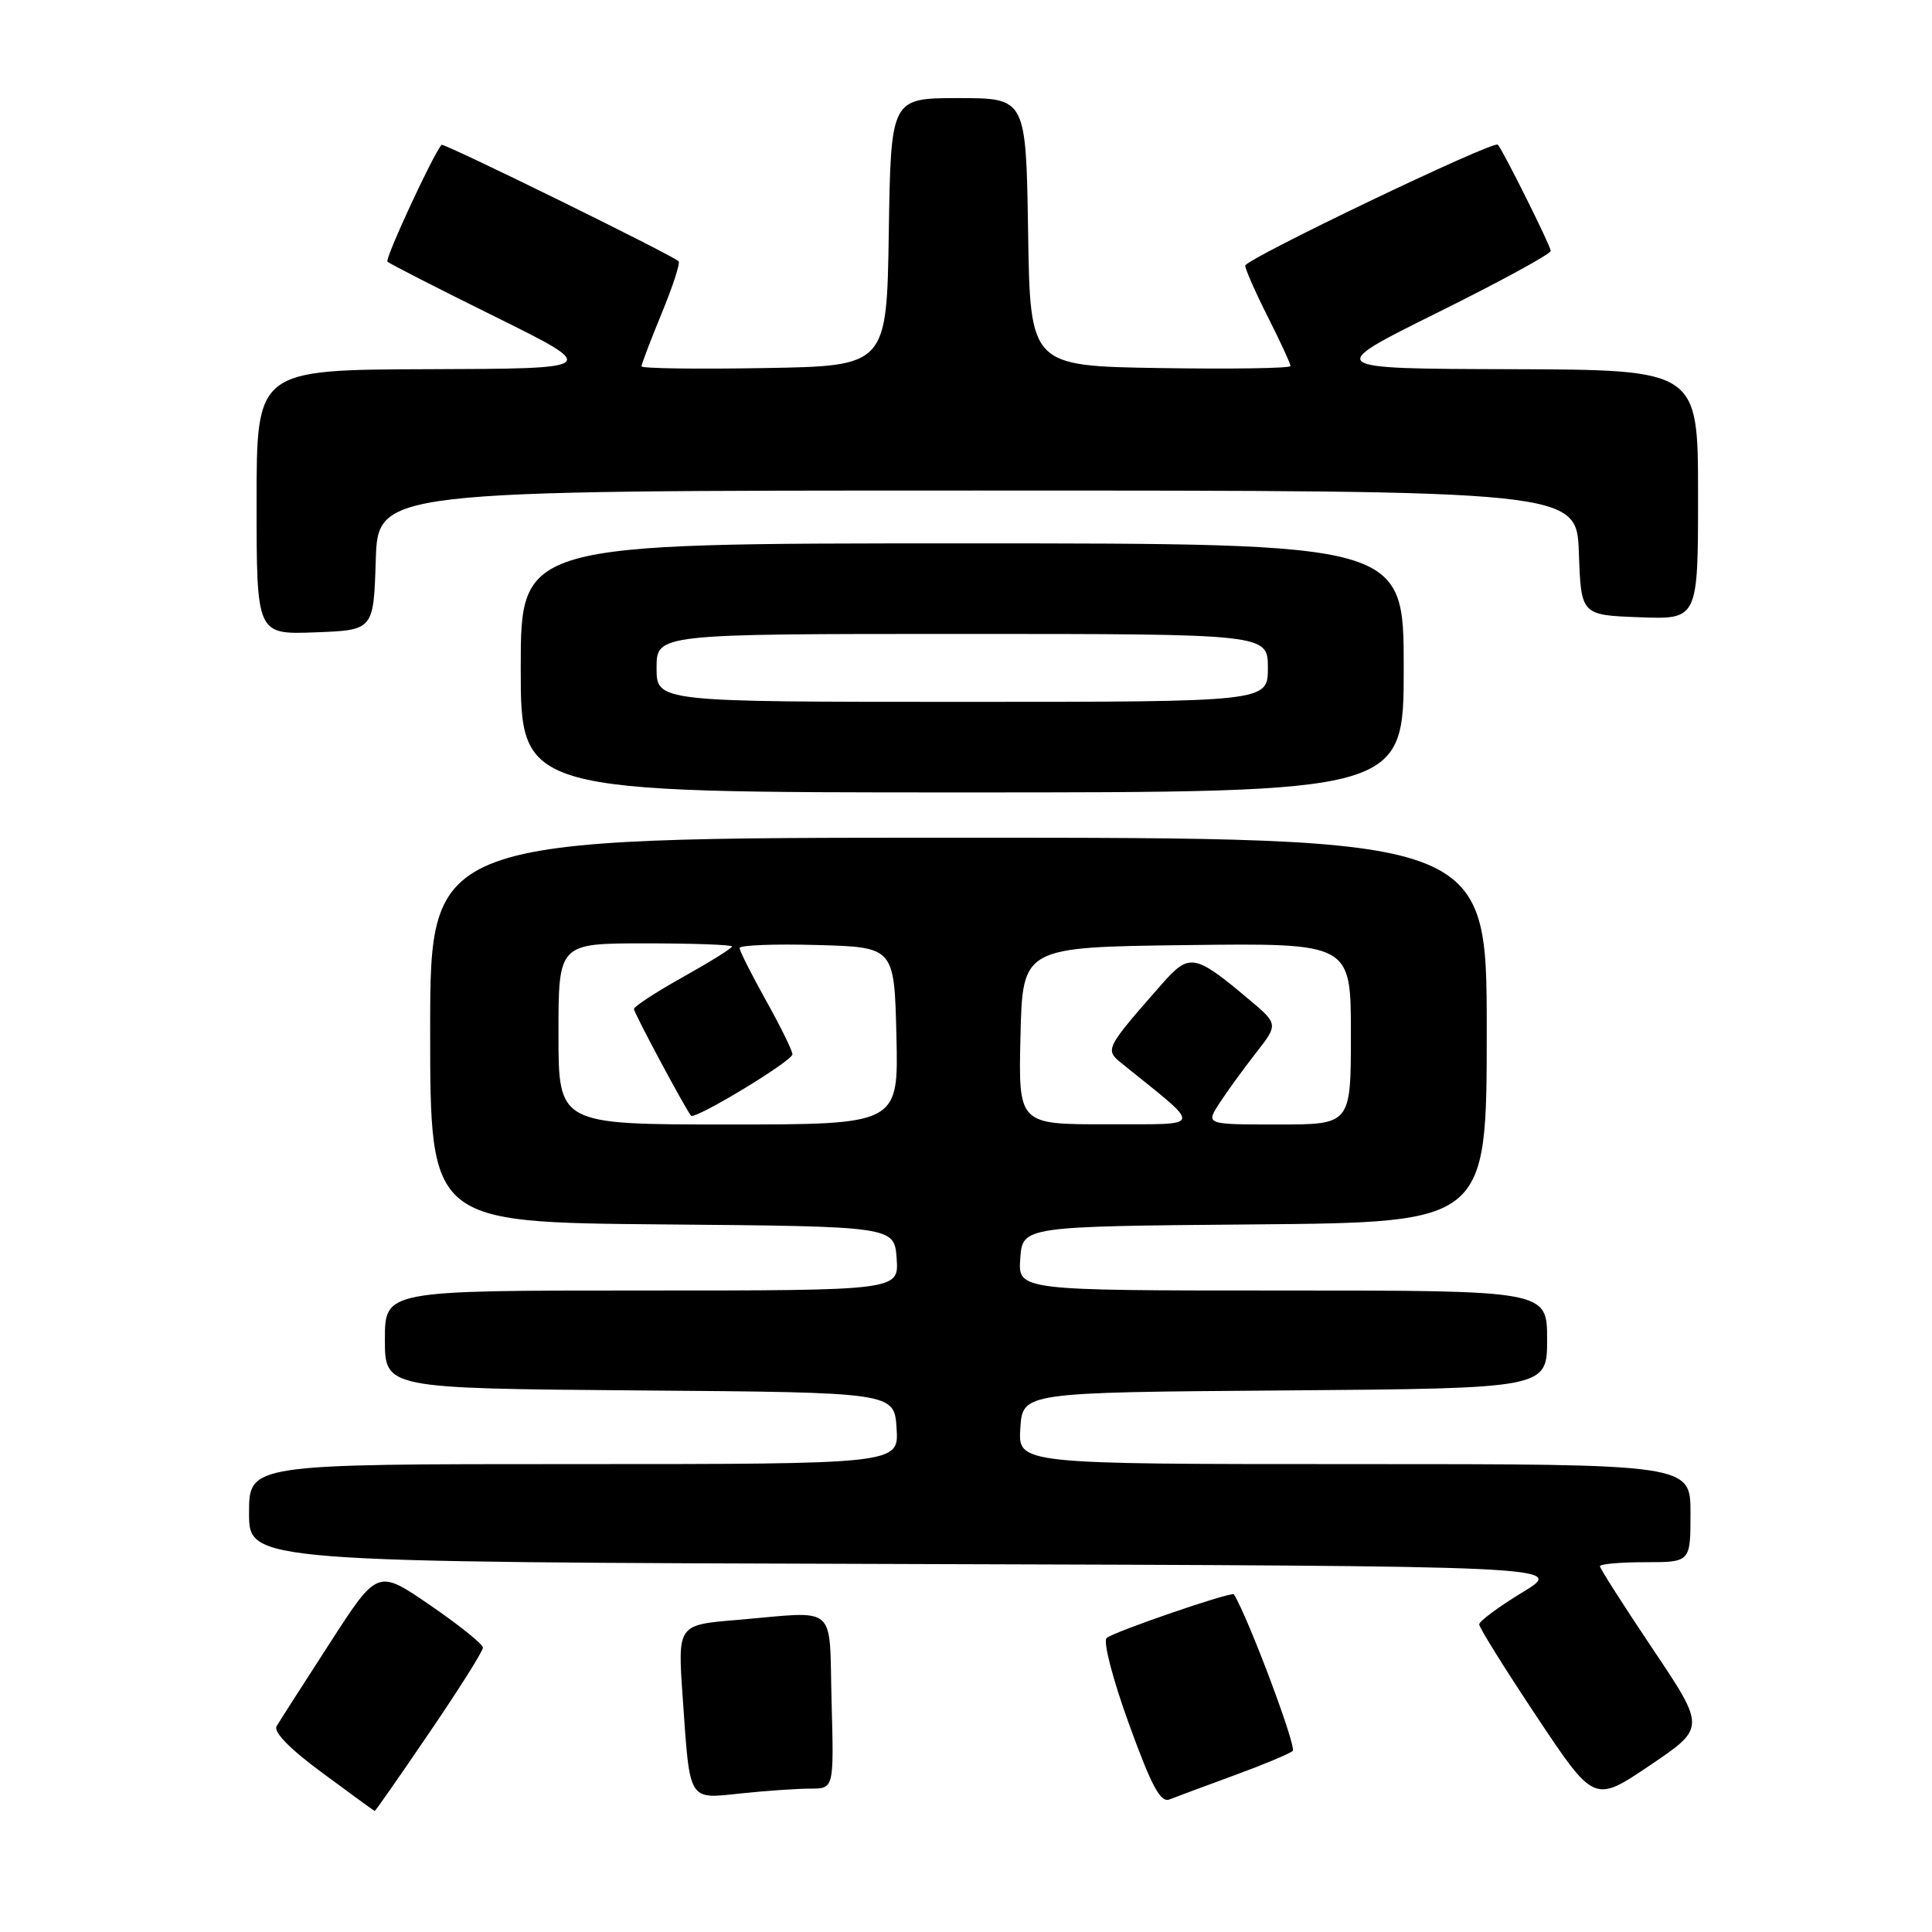 <?xml version="1.0" encoding="UTF-8" standalone="no"?>
<!DOCTYPE svg PUBLIC "-//W3C//DTD SVG 1.1//EN" "http://www.w3.org/Graphics/SVG/1.1/DTD/svg11.dtd" >
<svg xmlns="http://www.w3.org/2000/svg" xmlns:xlink="http://www.w3.org/1999/xlink" version="1.1" viewBox="0 0 256 256">
 <g >
 <path fill="currentColor"
d=" M 56.90 229.57 C 60.81 223.84 64.00 218.78 63.99 218.32 C 63.99 217.87 60.85 215.34 57.01 212.71 C 50.03 207.91 50.03 207.91 43.71 217.71 C 40.23 223.09 37.06 228.04 36.66 228.71 C 36.19 229.48 38.36 231.71 42.72 234.92 C 46.45 237.68 49.57 239.95 49.65 239.97 C 49.74 239.98 53.00 235.31 56.90 229.57 Z  M 163.50 235.26 C 167.35 233.85 170.85 232.39 171.29 232.01 C 171.85 231.52 165.41 214.35 163.50 211.26 C 163.24 210.84 147.53 216.23 146.63 217.05 C 146.14 217.49 147.46 222.56 149.60 228.45 C 152.60 236.73 153.78 238.91 154.97 238.43 C 155.81 238.10 159.65 236.67 163.50 235.26 Z  M 219.00 218.50 C 215.15 212.76 212.00 207.83 212.00 207.53 C 212.00 207.24 214.70 207.00 218.00 207.00 C 224.00 207.00 224.00 207.00 224.00 200.50 C 224.00 194.00 224.00 194.00 179.45 194.00 C 134.89 194.00 134.89 194.00 135.20 189.25 C 135.50 184.50 135.50 184.50 170.25 184.24 C 205.00 183.97 205.00 183.97 205.00 177.49 C 205.00 171.00 205.00 171.00 169.94 171.00 C 134.89 171.00 134.89 171.00 135.19 166.75 C 135.50 162.50 135.50 162.50 166.25 162.24 C 197.00 161.97 197.00 161.97 197.00 136.49 C 197.00 111.00 197.00 111.00 127.00 111.00 C 57.00 111.00 57.00 111.00 57.00 136.49 C 57.00 161.97 57.00 161.97 87.75 162.24 C 118.50 162.50 118.50 162.50 118.81 166.75 C 119.11 171.00 119.11 171.00 85.06 171.00 C 51.00 171.00 51.00 171.00 51.00 177.49 C 51.00 183.97 51.00 183.97 84.75 184.24 C 118.50 184.50 118.50 184.50 118.80 189.25 C 119.11 194.00 119.11 194.00 76.05 194.00 C 33.00 194.00 33.00 194.00 33.00 200.49 C 33.00 206.99 33.00 206.99 120.25 207.24 C 207.50 207.50 207.50 207.50 201.75 210.98 C 198.59 212.90 196.00 214.82 196.00 215.24 C 196.00 215.67 199.43 221.16 203.62 227.46 C 211.24 238.90 211.24 238.90 218.62 233.92 C 226.00 228.94 226.00 228.94 219.00 218.50 Z  M 107.40 237.00 C 110.50 237.00 110.50 237.00 110.19 225.50 C 109.83 212.29 111.24 213.50 97.54 214.66 C 89.79 215.31 89.79 215.31 90.46 224.91 C 91.44 238.94 91.10 238.38 98.26 237.63 C 101.58 237.28 105.69 237.00 107.40 237.00 Z  M 186.00 88.50 C 186.00 72.00 186.00 72.00 127.50 72.00 C 69.00 72.00 69.00 72.00 69.00 88.50 C 69.00 105.00 69.00 105.00 127.50 105.00 C 186.00 105.00 186.00 105.00 186.00 88.50 Z  M 49.79 74.25 C 50.08 65.00 50.08 65.00 129.50 65.00 C 208.92 65.00 208.92 65.00 209.21 73.25 C 209.50 81.50 209.50 81.50 217.25 81.79 C 225.00 82.08 225.00 82.08 225.00 65.54 C 225.00 49.00 225.00 49.00 200.25 48.92 C 175.50 48.85 175.50 48.85 190.50 41.41 C 198.75 37.32 205.49 33.65 205.48 33.24 C 205.46 32.57 199.18 19.96 198.47 19.17 C 197.93 18.56 165.00 34.34 165.00 35.20 C 165.00 35.67 166.35 38.73 168.00 42.00 C 169.65 45.27 171.00 48.19 171.00 48.50 C 171.00 48.80 163.24 48.92 153.75 48.77 C 136.50 48.50 136.50 48.50 136.23 30.75 C 135.95 13.00 135.95 13.00 127.00 13.00 C 118.05 13.00 118.05 13.00 117.77 30.75 C 117.50 48.50 117.50 48.50 101.25 48.77 C 92.31 48.93 85.00 48.82 85.00 48.54 C 85.00 48.27 86.20 45.11 87.67 41.53 C 89.15 37.95 90.16 34.84 89.92 34.62 C 88.98 33.74 58.77 18.90 58.51 19.19 C 57.38 20.46 50.97 34.30 51.34 34.67 C 51.60 34.93 58.04 38.23 65.66 41.99 C 79.50 48.85 79.50 48.85 56.75 48.92 C 34.00 49.00 34.00 49.00 34.00 66.54 C 34.00 84.08 34.00 84.08 41.75 83.79 C 49.50 83.50 49.50 83.50 49.79 74.25 Z  M 74.00 137.00 C 74.00 125.00 74.00 125.00 85.50 125.00 C 91.83 125.00 97.00 125.19 97.00 125.41 C 97.00 125.64 94.08 127.46 90.50 129.46 C 86.92 131.46 84.00 133.37 84.00 133.70 C 84.00 134.21 90.75 146.82 91.56 147.83 C 92.04 148.43 105.00 140.59 105.00 139.70 C 105.00 139.22 103.42 136.01 101.50 132.57 C 99.58 129.12 98.00 126.00 98.00 125.62 C 98.00 125.24 102.61 125.06 108.25 125.22 C 118.50 125.50 118.50 125.50 118.78 137.25 C 119.06 149.00 119.06 149.00 96.53 149.00 C 74.00 149.00 74.00 149.00 74.00 137.00 Z  M 135.22 137.25 C 135.50 125.50 135.50 125.50 157.25 125.23 C 179.00 124.96 179.00 124.96 179.00 136.98 C 179.00 149.00 179.00 149.00 169.38 149.00 C 159.77 149.00 159.77 149.00 161.54 146.25 C 162.51 144.74 164.68 141.75 166.35 139.61 C 169.40 135.71 169.40 135.71 165.45 132.39 C 158.28 126.37 157.60 126.25 153.95 130.40 C 146.45 138.94 146.38 139.08 148.62 140.89 C 159.53 149.71 159.72 148.93 146.72 148.97 C 134.94 149.00 134.94 149.00 135.22 137.25 Z  M 87.00 88.50 C 87.00 84.00 87.00 84.00 127.50 84.00 C 168.00 84.00 168.00 84.00 168.00 88.50 C 168.00 93.00 168.00 93.00 127.50 93.00 C 87.00 93.00 87.00 93.00 87.00 88.50 Z "/>
</g>
</svg>